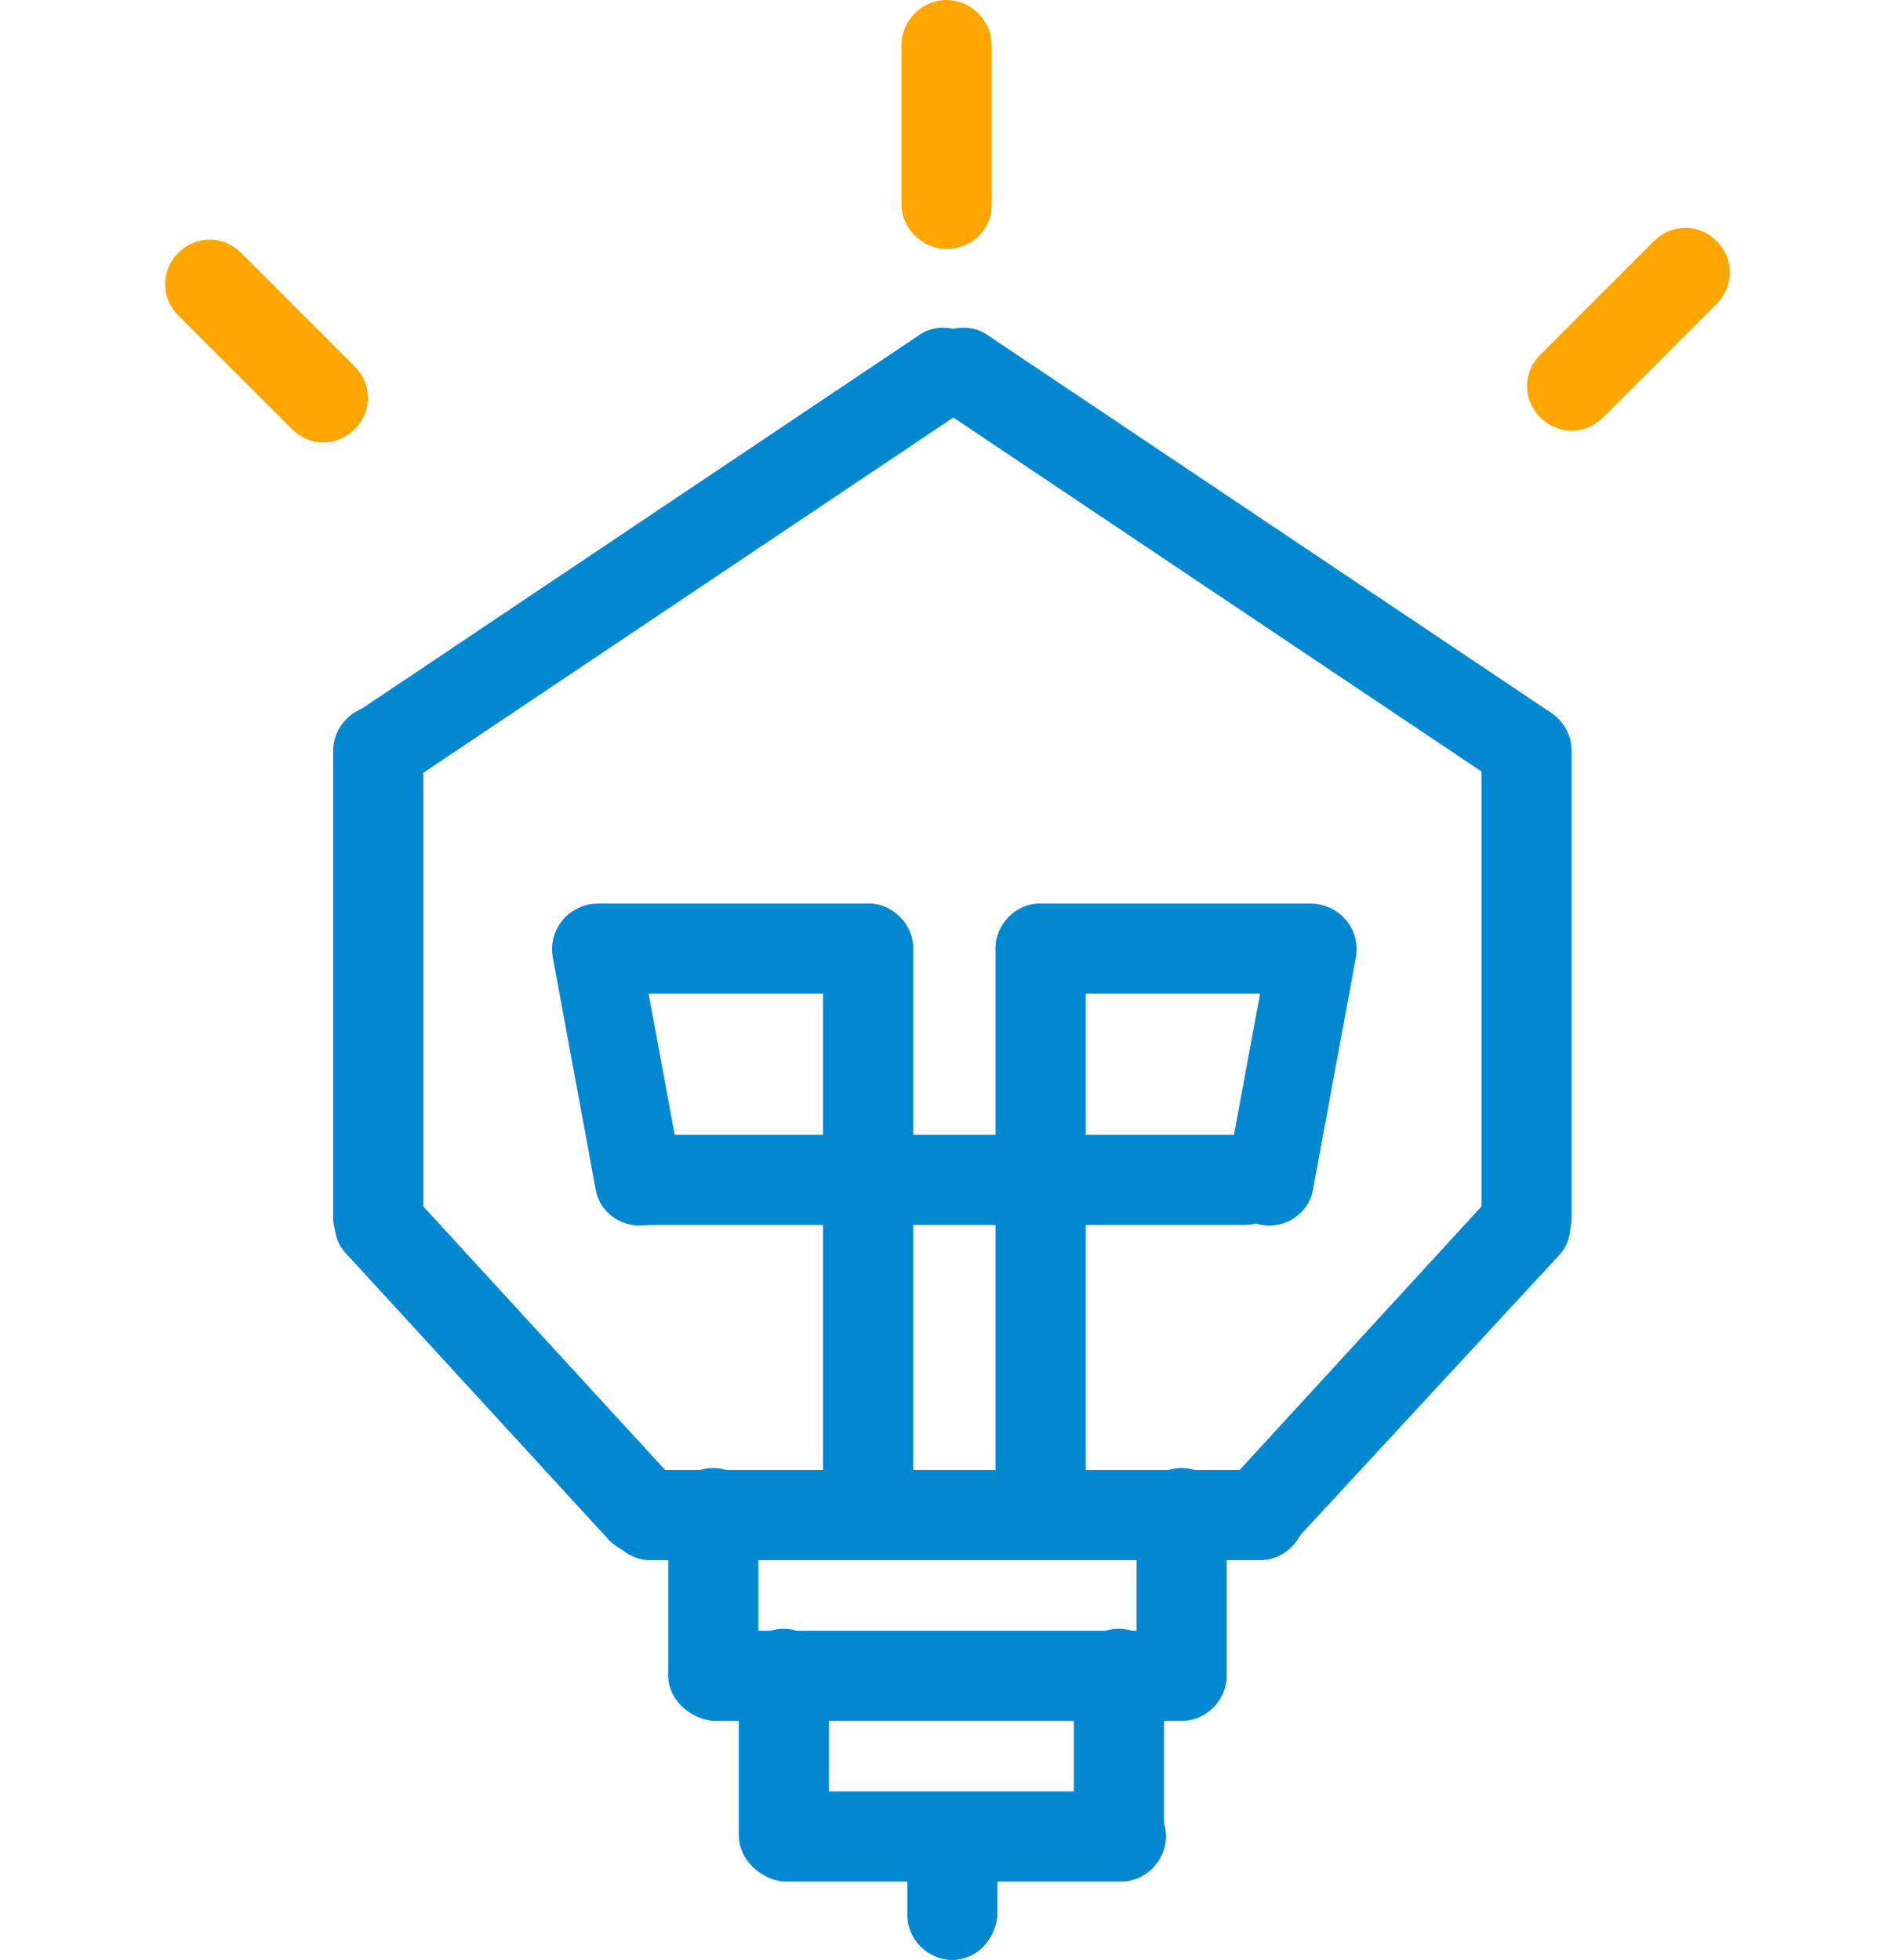 <?xml version="1.0" encoding="utf-8"?>
<!-- Generator: Adobe Illustrator 22.0.1, SVG Export Plug-In . SVG Version: 6.00 Build 0)  -->
<svg version="1.1" id="Слой_1" xmlns="http://www.w3.org/2000/svg" xmlns:xlink="http://www.w3.org/1999/xlink" x="0px" y="0px"
	 viewBox="0 0 96.6 100" style="enable-background:new 0 0 96.6 100;" xml:space="preserve">
<style type="text/css">
	.st0{fill:#0288D1;}
	.st1{fill:#FFA700;}
</style>
<path class="st0" d="M30.9,60.2L30.9,60.2c0-1.2,1-2.3,2.3-2.3h30.3c1.2,0,2.3,1,2.3,2.3l0,0c0,1.2-1,2.3-2.3,2.3H33.1
	C31.9,62.5,30.9,61.4,30.9,60.2z"/>
<path class="st0" d="M30.9,77.3L30.9,77.3c0-1.2,1-2.3,2.3-2.3h31.1c1.2,0,2.3,1,2.3,2.3l0,0c0,1.2-1,2.3-2.3,2.3H33.2
	C31.9,79.6,30.9,78.5,30.9,77.3z"/>
<path class="st0" d="M34.1,85.5L34.1,85.5c0-1.2,1-2.3,2.3-2.3h23.9c1.2,0,2.3,1,2.3,2.3l0,0c0,1.2-1,2.3-2.3,2.3H36.4
	C35.2,87.7,34.1,86.7,34.1,85.5z"/>
<path class="st0" d="M17.8,60.8L17.8,60.8c0.9-0.8,2.3-0.8,3.2,0.1l13.4,14.6c0.8,0.9,0.8,2.3-0.1,3.2l0,0c-0.9,0.8-2.3,0.8-3.2-0.1
	L17.7,64C16.8,63.1,16.9,61.6,17.8,60.8z"/>
<path class="st0" d="M17.5,39.5L17.5,39.5c0.7,1,2.1,1.3,3.1,0.6l28.8-19.3c1-0.7,1.3-2.1,0.6-3.1l0,0c-0.7-1-2.1-1.3-3.1-0.6
	L18.1,36.4C17,37.1,16.8,38.5,17.5,39.5z"/>
<path class="st0" d="M37.8,93.7L37.8,93.7c0-1.2,1-2.3,2.3-2.3h17.1c1.2,0,2.3,1,2.3,2.3l0,0c0,1.2-1,2.3-2.3,2.3H40
	C38.8,95.9,37.8,94.9,37.8,93.7z"/>
<path class="st0" d="M36.4,87.7L36.4,87.7c-1.2,0-2.3-1-2.3-2.3v-8.2c0-1.2,1-2.3,2.3-2.3l0,0c1.2,0,2.3,1,2.3,2.3v8.2
	C38.7,86.7,37.7,87.7,36.4,87.7z"/>
<path class="st0" d="M40,95.9L40,95.9c-1.2,0-2.3-1-2.3-2.3v-8.2c0-1.2,1-2.3,2.3-2.3l0,0c1.2,0,2.3,1,2.3,2.3v8.2
	C42.3,94.9,41.3,95.9,40,95.9z"/>
<path class="st0" d="M57.1,95.9L57.1,95.9c-1.2,0-2.3-1-2.3-2.3v-8.2c0-1.2,1-2.3,2.3-2.3l0,0c1.2,0,2.3,1,2.3,2.3v8.2
	C59.4,94.9,58.3,95.9,57.1,95.9z"/>
<path class="st1" d="M48.3,12.7L48.3,12.7c-1.2,0-2.3-1-2.3-2.3V2.3C46,1.1,47,0,48.3,0l0,0c1.2,0,2.3,1,2.3,2.3v8.2
	C50.6,11.7,49.6,12.7,48.3,12.7z"/>
<path class="st1" d="M18.1,21.9L18.1,21.9c-0.9,0.9-2.3,0.9-3.2,0l-5.8-5.8c-0.9-0.9-0.9-2.3,0-3.2l0,0c0.9-0.9,2.3-0.9,3.2,0
	l5.8,5.8C19,19.6,19,21,18.1,21.9z"/>
<path class="st1" d="M78.6,21.3L78.6,21.3c0.9,0.9,2.3,0.9,3.2,0l5.8-5.8c0.9-0.9,0.9-2.3,0-3.2l0,0c-0.9-0.9-2.3-0.9-3.2,0
	l-5.8,5.8C77.7,19,77.7,20.4,78.6,21.3z"/>
<path class="st0" d="M48.6,100L48.6,100c-1.2,0-2.3-1-2.3-2.3v-3.6c0-1.2,1-2.3,2.3-2.3l0,0c1.2,0,2.3,1,2.3,2.3v3.6
	C50.8,99,49.8,100,48.6,100z"/>
<path class="st0" d="M60.3,87.7L60.3,87.7c-1.2,0-2.3-1-2.3-2.3v-8.2c0-1.2,1-2.3,2.3-2.3l0,0c1.2,0,2.3,1,2.3,2.3v8.2
	C62.6,86.7,61.5,87.7,60.3,87.7z"/>
<path class="st0" d="M50.8,48.4L50.8,48.4c0-1.2,1-2.3,2.3-2.3h13.8c1.2,0,2.3,1,2.3,2.3l0,0c0,1.2-1,2.3-2.3,2.3H53.1
	C51.8,50.6,50.8,49.6,50.8,48.4z"/>
<path class="st0" d="M64.4,62.5L64.4,62.5c-1.2-0.2-2-1.4-1.8-2.6L64.8,48c0.2-1.2,1.4-2,2.6-1.8l0,0c1.2,0.2,2,1.4,1.8,2.6L67,60.7
	C66.8,61.9,65.6,62.7,64.4,62.5z"/>
<path class="st0" d="M19.3,64.4L19.3,64.4c-1.2,0-2.3-1-2.3-2.3V38.3c0-1.2,1-2.3,2.3-2.3l0,0c1.2,0,2.3,1,2.3,2.3v23.9
	C21.6,63.4,20.6,64.4,19.3,64.4z"/>
<path class="st0" d="M79.4,60.8L79.4,60.8c-0.9-0.8-2.3-0.8-3.2,0.1L62.8,75.5c-0.8,0.9-0.8,2.3,0.1,3.2l0,0
	c0.9,0.8,2.3,0.8,3.2-0.1L79.6,64C80.4,63.1,80.3,61.6,79.4,60.8z"/>
<path class="st0" d="M79.8,39.5L79.8,39.5c-0.7,1-2.1,1.3-3.1,0.6L47.9,20.8c-1-0.7-1.3-2.1-0.6-3.1l0,0c0.7-1,2.1-1.3,3.1-0.6
	l28.8,19.3C80.2,37.1,80.5,38.5,79.8,39.5z"/>
<path class="st0" d="M77.9,64.4L77.9,64.4c1.2,0,2.3-1,2.3-2.3V38.3c0-1.2-1-2.3-2.3-2.3l0,0c-1.2,0-2.3,1-2.3,2.3v23.9
	C75.6,63.4,76.6,64.4,77.9,64.4z"/>
<path class="st0" d="M53.1,78.8L53.1,78.8c-1.2,0-2.3-1-2.3-2.3V48.4c0-1.2,1-2.3,2.3-2.3l0,0c1.2,0,2.3,1,2.3,2.3v28.2
	C55.3,77.8,54.3,78.8,53.1,78.8z"/>
<path class="st0" d="M46.6,48.4L46.6,48.4c0-1.2-1-2.3-2.3-2.3H30.5c-1.2,0-2.3,1-2.3,2.3l0,0c0,1.2,1,2.3,2.3,2.3h13.8
	C45.6,50.6,46.6,49.6,46.6,48.4z"/>
<path class="st0" d="M33,62.5L33,62.5c1.2-0.2,2-1.4,1.8-2.6L32.6,48c-0.2-1.2-1.4-2-2.6-1.8l0,0c-1.2,0.2-2,1.4-1.8,2.6l2.2,11.9
	C30.6,61.9,31.8,62.7,33,62.5z"/>
<path class="st0" d="M44.3,78.8L44.3,78.8c1.2,0,2.3-1,2.3-2.3V48.4c0-1.2-1-2.3-2.3-2.3l0,0c-1.2,0-2.3,1-2.3,2.3v28.2
	C42,77.8,43.1,78.8,44.3,78.8z"/>
</svg>

